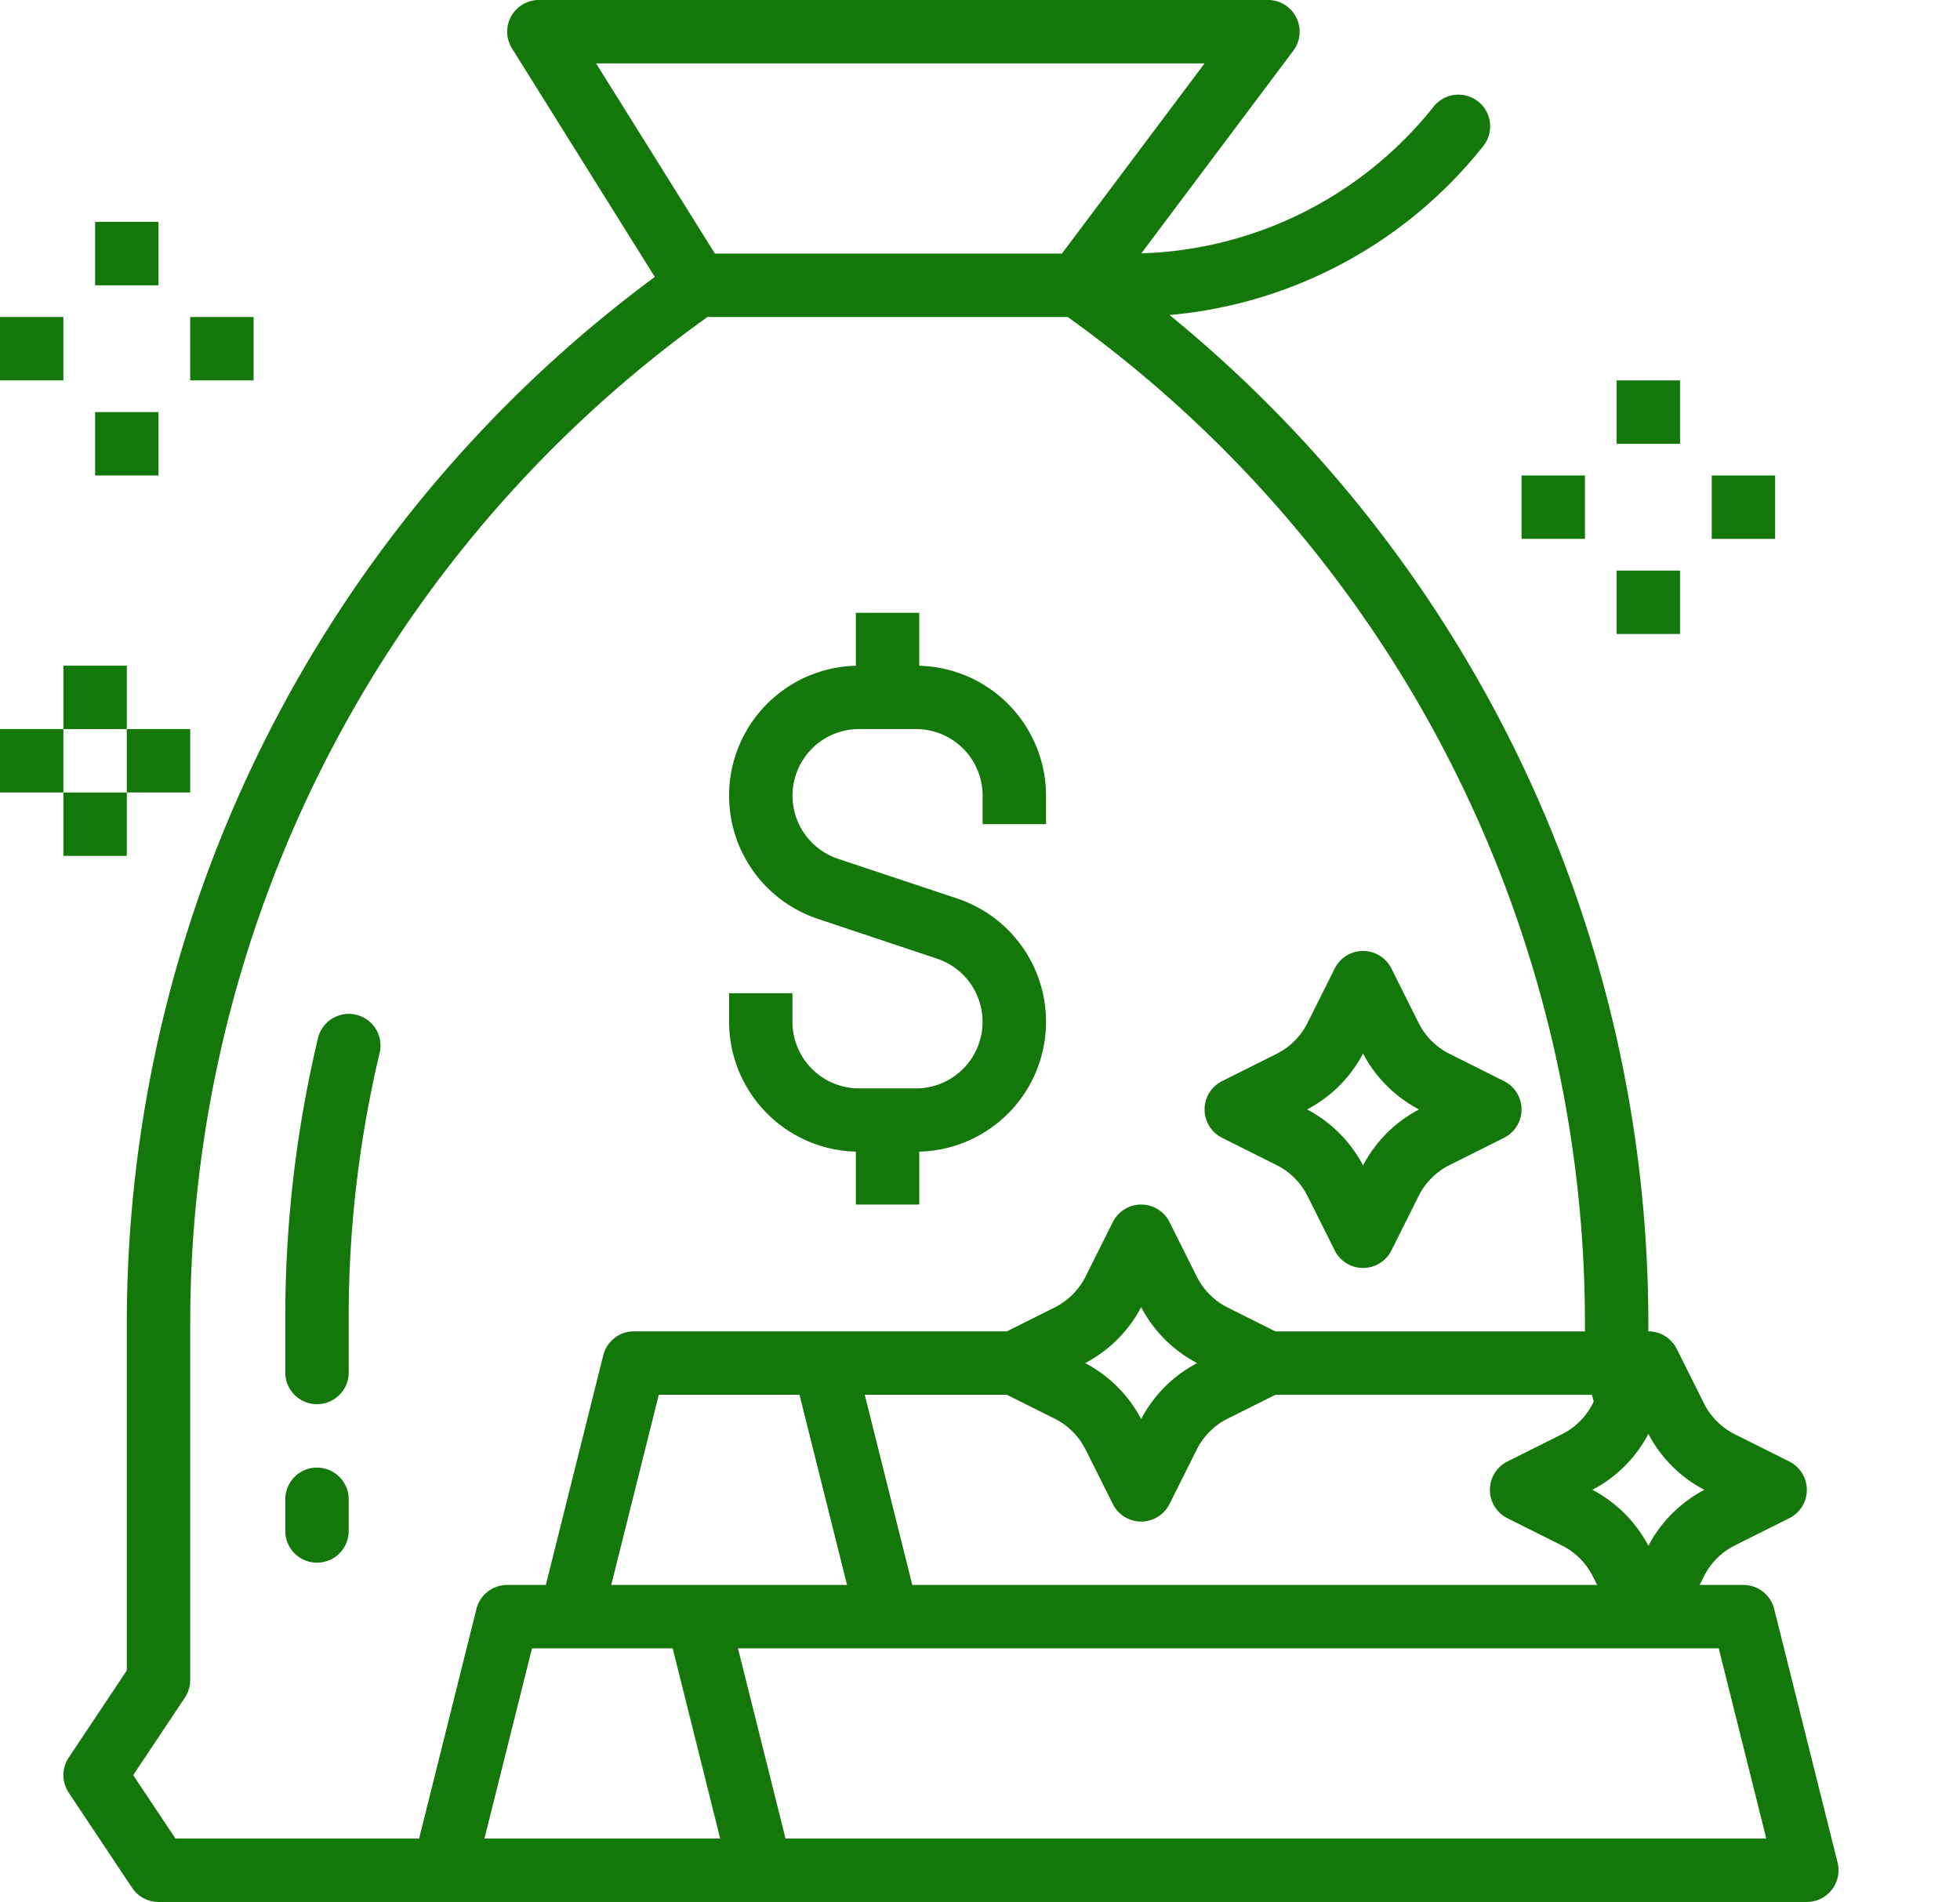 <svg xmlns="http://www.w3.org/2000/svg" width="135" height="131" viewBox="0 0 135 131">
  <g id="outline" transform="translate(-8.733 -4.367)">
    <path id="Path_262" data-name="Path 262" d="M17.833,134.395a2.183,2.183,0,0,0,1.817.972H133.183a2.183,2.183,0,0,0,2.118-2.713l-4.367-17.467a2.183,2.183,0,0,0-2.118-1.654H125.8l.3-.6a4.76,4.76,0,0,1,2.116-2.116l3.761-1.881a2.183,2.183,0,0,0,0-3.905l-3.76-1.881a4.761,4.761,0,0,1-2.116-2.116l-1.88-3.761a2.183,2.183,0,0,0-1.954-1.207v-.6a89.648,89.648,0,0,0-32.978-69.4,31.1,31.1,0,0,0,21.583-11.607,2.184,2.184,0,1,0-3.41-2.729A26.763,26.763,0,0,1,87.345,21.817L97.813,7.86a2.183,2.183,0,0,0-1.747-3.493H45.85A2.183,2.183,0,0,0,44,7.707l9.834,15.736A89.637,89.637,0,0,0,17.467,95.469v23.953l-4,6a2.183,2.183,0,0,0,0,2.422ZM42.1,131l3.275-13.1h9.691L58.337,131Zm8.733-17.467,3.275-13.1H63.8l3.275,13.1Zm76.282,4.367,3.275,13.1H62.838l-3.275-13.1Zm-4.845-14.771a9.159,9.159,0,0,0,3.855,3.854,9.159,9.159,0,0,0-3.855,3.854,9.158,9.158,0,0,0-3.855-3.854,9.158,9.158,0,0,0,3.855-3.854Zm-3.769-2.223-.064.129a4.76,4.76,0,0,1-2.116,2.116l-3.761,1.881a2.183,2.183,0,0,0,0,3.905l3.761,1.881a4.761,4.761,0,0,1,2.116,2.116l.3.6H71.571l-3.275-13.1h9.788l3.3,1.65A4.761,4.761,0,0,1,83.5,104.2l1.88,3.761a2.183,2.183,0,0,0,3.905,0l1.88-3.761a4.76,4.76,0,0,1,2.116-2.116l3.3-1.649h21.8ZM83.479,98.25A9.158,9.158,0,0,0,87.333,94.4a9.158,9.158,0,0,0,3.855,3.854,9.159,9.159,0,0,0-3.855,3.854,9.158,9.158,0,0,0-3.855-3.854ZM49.789,8.733H91.7l-9.825,13.1h-23.9ZM21.467,121.295a2.183,2.183,0,0,0,.367-1.211V95.469A85.259,85.259,0,0,1,57.462,26.2h24.81A85.262,85.262,0,0,1,117.9,95.469v.6H96.582l-3.3-1.65A4.761,4.761,0,0,1,91.167,92.3l-1.88-3.761a2.183,2.183,0,0,0-3.905,0L83.5,92.3a4.761,4.761,0,0,1-2.116,2.116l-3.3,1.65H52.4a2.183,2.183,0,0,0-2.118,1.654l-3.953,15.813H43.667a2.183,2.183,0,0,0-2.118,1.654L37.6,131H20.818l-2.911-4.367Z" fill="#13770a"/>
    <path id="Path_263" data-name="Path 263" d="M30.567,101.084A2.183,2.183,0,0,0,32.75,98.9V95.08A78.71,78.71,0,0,1,34.872,76.93a2.184,2.184,0,1,0-4.247-1.018,83.119,83.119,0,0,0-2.242,19.166V98.9A2.183,2.183,0,0,0,30.567,101.084Z" fill="#13770a"/>
    <path id="Path_264" data-name="Path 264" d="M30.567,112a2.183,2.183,0,0,0,2.183-2.183v-2.183a2.183,2.183,0,1,0-4.367,0v2.183A2.183,2.183,0,0,0,30.567,112Z" fill="#13770a"/>
    <path id="Path_265" data-name="Path 265" d="M67.683,83.689v3.644H72.05V83.689a8.949,8.949,0,0,0,2.613-17.436l-8.213-2.737A4.585,4.585,0,0,1,67.9,54.583h3.933a4.589,4.589,0,0,1,4.582,4.585v1.965h4.367V59.168a8.959,8.959,0,0,0-8.733-8.945V46.578H67.683v3.644A8.949,8.949,0,0,0,65.07,67.658L73.282,70.4a4.585,4.585,0,0,1-1.449,8.932H67.9a4.589,4.589,0,0,1-4.585-4.584V72.779H58.95v1.965A8.959,8.959,0,0,0,67.683,83.689Z" fill="#13770a"/>
    <path id="Path_266" data-name="Path 266" d="M92.907,82.736l3.761,1.881a4.761,4.761,0,0,1,2.116,2.116l1.88,3.761a2.183,2.183,0,0,0,3.905,0l1.88-3.761a4.761,4.761,0,0,1,2.116-2.116l3.761-1.881a2.183,2.183,0,0,0,0-3.905l-3.76-1.881a4.761,4.761,0,0,1-2.116-2.116l-1.88-3.761a2.183,2.183,0,0,0-3.905,0l-1.88,3.761a4.761,4.761,0,0,1-2.116,2.116l-3.761,1.881a2.183,2.183,0,0,0,0,3.905Zm9.71-5.807a9.159,9.159,0,0,0,3.855,3.854,9.159,9.159,0,0,0-3.855,3.854,9.158,9.158,0,0,0-3.855-3.854A9.159,9.159,0,0,0,102.617,76.929Z" fill="#13770a"/>
    <path id="Path_267" data-name="Path 267" d="M15.283,19.65H19.65v4.367H15.283Z" fill="#13770a"/>
    <path id="Path_268" data-name="Path 268" d="M15.283,32.75H19.65v4.367H15.283Z" fill="#13770a"/>
    <path id="Path_269" data-name="Path 269" d="M13.1,50.217h4.367v4.367H13.1Z" fill="#13770a"/>
    <path id="Path_270" data-name="Path 270" d="M13.1,58.95h4.367v4.367H13.1Z" fill="#13770a"/>
    <path id="Path_271" data-name="Path 271" d="M17.467,54.583h4.367V58.95H17.467Z" fill="#13770a"/>
    <path id="Path_272" data-name="Path 272" d="M8.733,54.583H13.1V58.95H8.733Z" fill="#13770a"/>
    <path id="Path_273" data-name="Path 273" d="M21.833,26.2H26.2v4.367H21.833Z" fill="#13770a"/>
    <path id="Path_274" data-name="Path 274" d="M8.733,26.2H13.1v4.367H8.733Z" fill="#13770a"/>
    <path id="Path_275" data-name="Path 275" d="M120.083,30.567h4.367v4.367h-4.367Z" fill="#13770a"/>
    <path id="Path_276" data-name="Path 276" d="M120.083,43.667h4.367v4.367h-4.367Z" fill="#13770a"/>
    <path id="Path_277" data-name="Path 277" d="M126.633,37.117H131v4.367h-4.367Z" fill="#13770a"/>
    <path id="Path_278" data-name="Path 278" d="M113.533,37.117H117.9v4.367h-4.367Z" fill="#13770a"/>
  </g>
</svg>
